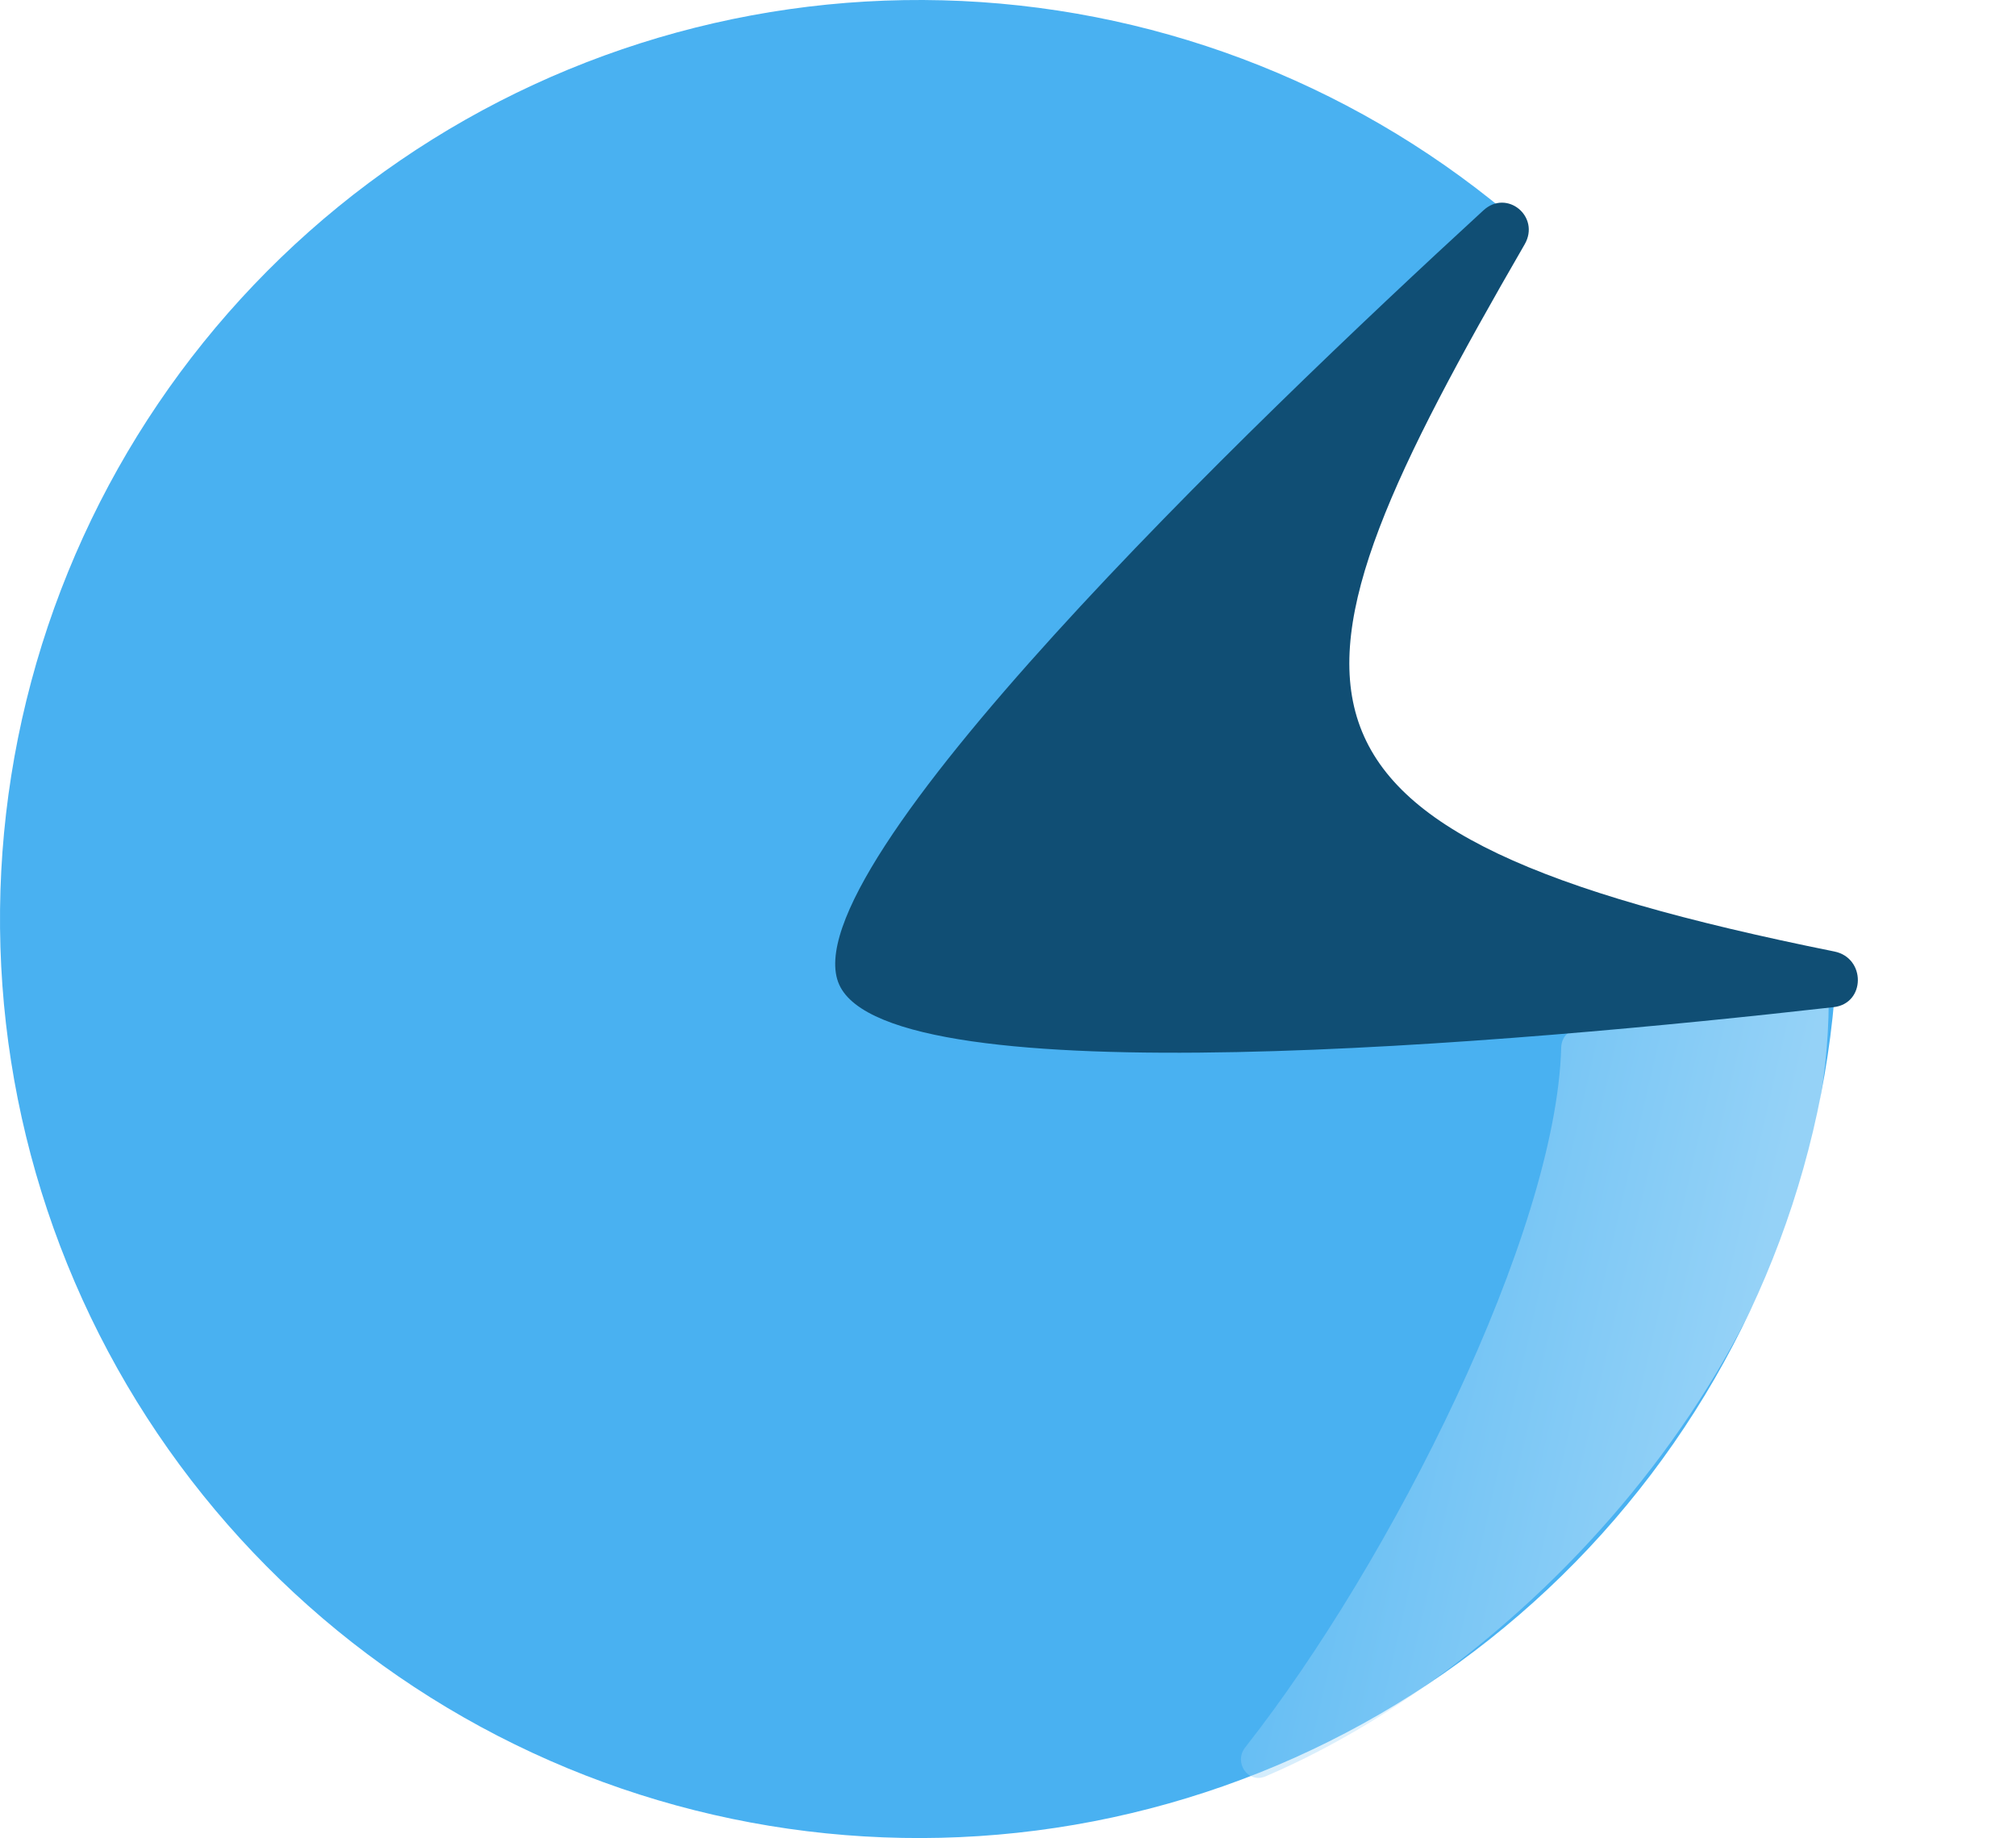 <svg width="215" height="196" viewBox="0 0 215 196" fill="none" xmlns="http://www.w3.org/2000/svg">
<path d="M195.79 104.413C194.35 126.376 185.557 147.215 170.83 163.573C156.103 179.93 136.298 190.853 114.606 194.583C92.914 198.312 70.598 194.631 51.253 184.132C31.908 173.633 16.661 156.927 7.968 136.706C-0.726 116.485 -2.359 93.927 3.332 72.665C9.022 51.402 21.704 32.675 39.335 19.499C56.966 6.323 78.519 -0.534 100.522 0.032C122.525 0.599 143.697 8.556 160.627 22.622L98 98L195.79 104.413Z" fill="#49B1F1"/>
<path d="M166.498 111.686C165.979 131.467 148.415 166.498 132.802 186.325C131.537 187.931 133.088 190.224 134.968 189.421C164.929 176.613 194.836 141.989 195.031 106.845C195.038 105.614 193.906 104.711 192.698 104.944L168.164 109.679C167.204 109.864 166.524 110.709 166.498 111.686Z" fill="url(#paint0_linear_19_17)" fill-opacity="0.42"/>
<g filter="url(#filter0_d_19_17)">
<path d="M87.5 104C81.97 91.732 131.315 44.276 156.203 21.43C158.712 19.126 162.303 22.11 160.598 25.059C132.814 73.112 130.096 87.652 193.631 100.463C196.998 101.142 196.966 106.009 193.553 106.396C159.693 110.228 92.973 116.142 87.5 104Z" fill="#104E74"/>
</g>
<defs>
<filter id="filter0_d_19_17" x="85.071" y="17.61" width="117.064" height="98.647" filterUnits="userSpaceOnUse" color-interpolation-filters="sRGB">
<feFlood flood-opacity="0" result="BackgroundImageFix"/>
<feColorMatrix in="SourceAlpha" type="matrix" values="0 0 0 0 0 0 0 0 0 0 0 0 0 0 0 0 0 0 127 0" result="hardAlpha"/>
<feOffset dx="2" dy="1"/>
<feGaussianBlur stdDeviation="2"/>
<feComposite in2="hardAlpha" operator="out"/>
<feColorMatrix type="matrix" values="0 0 0 0 0 0 0 0 0 0 0 0 0 0 0 0 0 0 0.2 0"/>
<feBlend mode="normal" in2="BackgroundImageFix" result="effect1_dropShadow_19_17"/>
<feBlend mode="normal" in="SourceGraphic" in2="effect1_dropShadow_19_17" result="shape"/>
</filter>
<linearGradient id="paint0_linear_19_17" x1="195" y1="105" x2="66.5" y2="75.5" gradientUnits="userSpaceOnUse">
<stop stop-color="white"/>
<stop offset="0.534" stop-color="#49B1F1"/>
</linearGradient>
</defs>
</svg>
